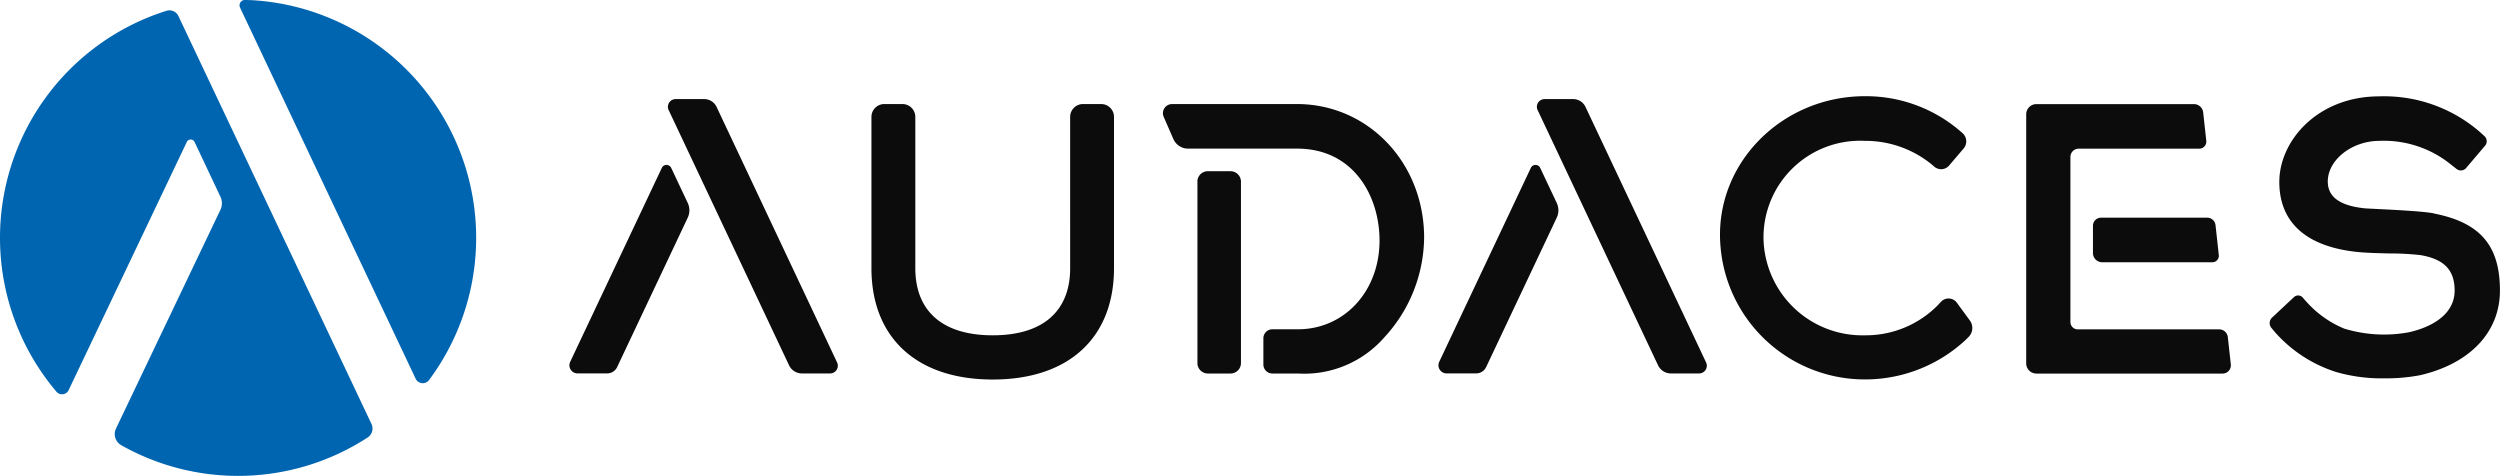 <svg xmlns="http://www.w3.org/2000/svg" width="211.599" height="40.289" viewBox="0 0 211.599 40.289">
  <g id="Group_6428" data-name="Group 6428" transform="translate(-373.745 -392.856)">
    <path id="Path_2859" data-name="Path 2859" d="M394.062,393.5a.454.454,0,0,1,.422-.647c.275.006.566.016.755.028a20.152,20.152,0,0,1,14.818,32.146.665.665,0,0,1-1.133-.12Zm-5.217.712a.841.841,0,0,0-1.014-.441,20.146,20.146,0,0,0-9.307,32.241.621.621,0,0,0,1.032-.139l10-21a.364.364,0,0,1,.658,0l2.185,4.629a1.3,1.3,0,0,1,0,1.117l-8.836,18.507a1.083,1.083,0,0,0,.437,1.409,20.133,20.133,0,0,0,20.863-.65.9.9,0,0,0,.326-1.142Z" fill="#0065b1"/>
    <path id="Path_2860" data-name="Path 2860" d="M819.488,457.963c0,3.666-2.327,5.685-6.553,5.685s-6.553-2.019-6.553-5.685v-12.8a1.089,1.089,0,0,0-1.09-1.089h-1.535a1.089,1.089,0,0,0-1.089,1.089v12.8c0,5.9,3.838,9.428,10.266,9.428s10.265-3.525,10.265-9.428v-12.8a1.088,1.088,0,0,0-1.088-1.089h-1.535a1.089,1.089,0,0,0-1.089,1.089Z" transform="translate(-355.165 -42.412)" fill="#0d0c0d"/>
    <path id="Path_2861" data-name="Path 2861" d="M1238.779,457.919a8.563,8.563,0,0,1-6.176,2.559,8.368,8.368,0,0,1-8.588-8.109,8.177,8.177,0,0,1,8.557-8.349,8.874,8.874,0,0,1,5.647,1.971c.092.076.176.148.251.214a.885.885,0,0,0,1.254-.1l1.226-1.436a.928.928,0,0,0-.089-1.3c-.142-.126-.305-.267-.489-.416a12.256,12.256,0,0,0-7.77-2.713c-7.092,0-12.8,5.782-12.232,12.674a12.26,12.26,0,0,0,12.773,11.287,12.491,12.491,0,0,0,7.93-3.288c.08-.074.191-.185.31-.306a1.073,1.073,0,0,0,.095-1.384l-1.1-1.505a.872.872,0,0,0-1.344-.075c-.1.108-.188.2-.25.268" transform="translate(-701.006 -39.242)" fill="#0d0c0d"/>
    <path id="Path_2862" data-name="Path 2862" d="M1504.8,450.157c-.907-.177-3.384-.3-4.864-.373-.489-.024-.876-.043-.979-.053-2.111-.218-3.137-.96-3.137-2.269,0-1.833,2.041-3.441,4.368-3.441a9.008,9.008,0,0,1,6.112,2.049c.093.07.259.2.422.329a.583.583,0,0,0,.806-.08l1.607-1.892a.582.582,0,0,0-.048-.8c-.156-.144-.318-.293-.412-.374a12.38,12.38,0,0,0-8.488-3c-5.232,0-8.47,3.76-8.47,7.244,0,3.442,2.3,5.494,6.648,5.931.763.077,1.75.1,2.7.122a23.241,23.241,0,0,1,2.591.139c2.006.338,2.9,1.262,2.9,2.995,0,2.413-2.7,3.276-3.865,3.536a11.542,11.542,0,0,1-5.475-.307,8.758,8.758,0,0,1-3.193-2.265c-.07-.075-.2-.22-.319-.363a.519.519,0,0,0-.747-.04l-1.858,1.738a.631.631,0,0,0-.057.858c.125.154.254.309.333.4a11.57,11.57,0,0,0,5.168,3.349,13.9,13.9,0,0,0,4.035.531,15.612,15.612,0,0,0,3.034-.261c4.245-.974,6.779-3.655,6.779-7.171,0-3.806-1.673-5.757-5.594-6.522" transform="translate(-925.052 -39.242)" fill="#0d0c0d"/>
    <path id="Path_2863" data-name="Path 2863" d="M957.459,444.076H946.9a.773.773,0,0,0-.708,1.081l.818,1.875a1.361,1.361,0,0,0,1.247.816h9.232c4.79,0,6.972,4.033,6.972,7.78,0,4.282-2.971,7.511-6.913,7.511h-2.157a.76.76,0,0,0-.761.76v2.222a.761.761,0,0,0,.761.76h2.157a8.993,8.993,0,0,0,7.3-3.038,12.614,12.614,0,0,0,3.387-8.455c0-6.344-4.733-11.314-10.774-11.314" transform="translate(-473.953 -42.412)" fill="#0d0c0d"/>
    <path id="Path_2864" data-name="Path 2864" d="M963.12,478.012v15.354a.884.884,0,0,0,.884.884h1.915a.885.885,0,0,0,.885-.884V478.012a.884.884,0,0,0-.884-.884H964a.884.884,0,0,0-.884.884" transform="translate(-488.025 -69.78)" fill="#0d0c0d"/>
    <path id="Path_2865" data-name="Path 2865" d="M1404.682,503.771h9.326a.548.548,0,0,0,.545-.608l-.278-2.533a.709.709,0,0,0-.705-.632h-8.984a.685.685,0,0,0-.685.685v2.307a.781.781,0,0,0,.781.781" transform="translate(-853.009 -88.718)" fill="#0d0c0d"/>
    <path id="Path_2866" data-name="Path 2866" d="M1374.779,462.529V448.552a.7.7,0,0,1,.7-.7h10.2a.6.6,0,0,0,.6-.667l-.263-2.405a.787.787,0,0,0-.781-.7H1371.9a.863.863,0,0,0-.863.863v21.077a.867.867,0,0,0,.867.867h15.752a.7.7,0,0,0,.7-.777l-.254-2.311a.735.735,0,0,0-.731-.655h-11.979a.611.611,0,0,1-.61-.61" transform="translate(-825.795 -42.412)" fill="#0d0c0d"/>
    <path id="Path_2867" data-name="Path 2867" d="M702.55,442.545l10.19,21.6a1.207,1.207,0,0,0,1.092.692h2.385a.653.653,0,0,0,.59-.932l-10.2-21.627a1.154,1.154,0,0,0-1.044-.662H703.14a.653.653,0,0,0-.59.932" transform="translate(-272.211 -40.373)" fill="#0d0c0d"/>
    <path id="Path_2868" data-name="Path 2868" d="M654.727,491.676h2.5a.935.935,0,0,0,.846-.536l5.975-12.646a1.459,1.459,0,0,0,0-1.247l-1.4-2.965a.439.439,0,0,0-.794,0L654.1,490.692a.689.689,0,0,0,.623.984" transform="translate(-232.093 -67.215)" fill="#0d0c0d"/>
    <path id="Path_2869" data-name="Path 2869" d="M1130.259,442.545l10.191,21.6a1.207,1.207,0,0,0,1.091.692h2.385a.653.653,0,0,0,.591-.932l-10.206-21.627a1.154,1.154,0,0,0-1.044-.662h-2.418a.653.653,0,0,0-.59.932" transform="translate(-626.37 -40.373)" fill="#0d0c0d"/>
    <path id="Path_2870" data-name="Path 2870" d="M1082.437,491.676h2.5a.935.935,0,0,0,.846-.536l5.976-12.646a1.46,1.46,0,0,0,0-1.247l-1.4-2.965a.438.438,0,0,0-.793,0l-7.753,16.411a.69.69,0,0,0,.624.984" transform="translate(-586.252 -67.215)" fill="#0d0c0d"/>
  </g>
</svg>
